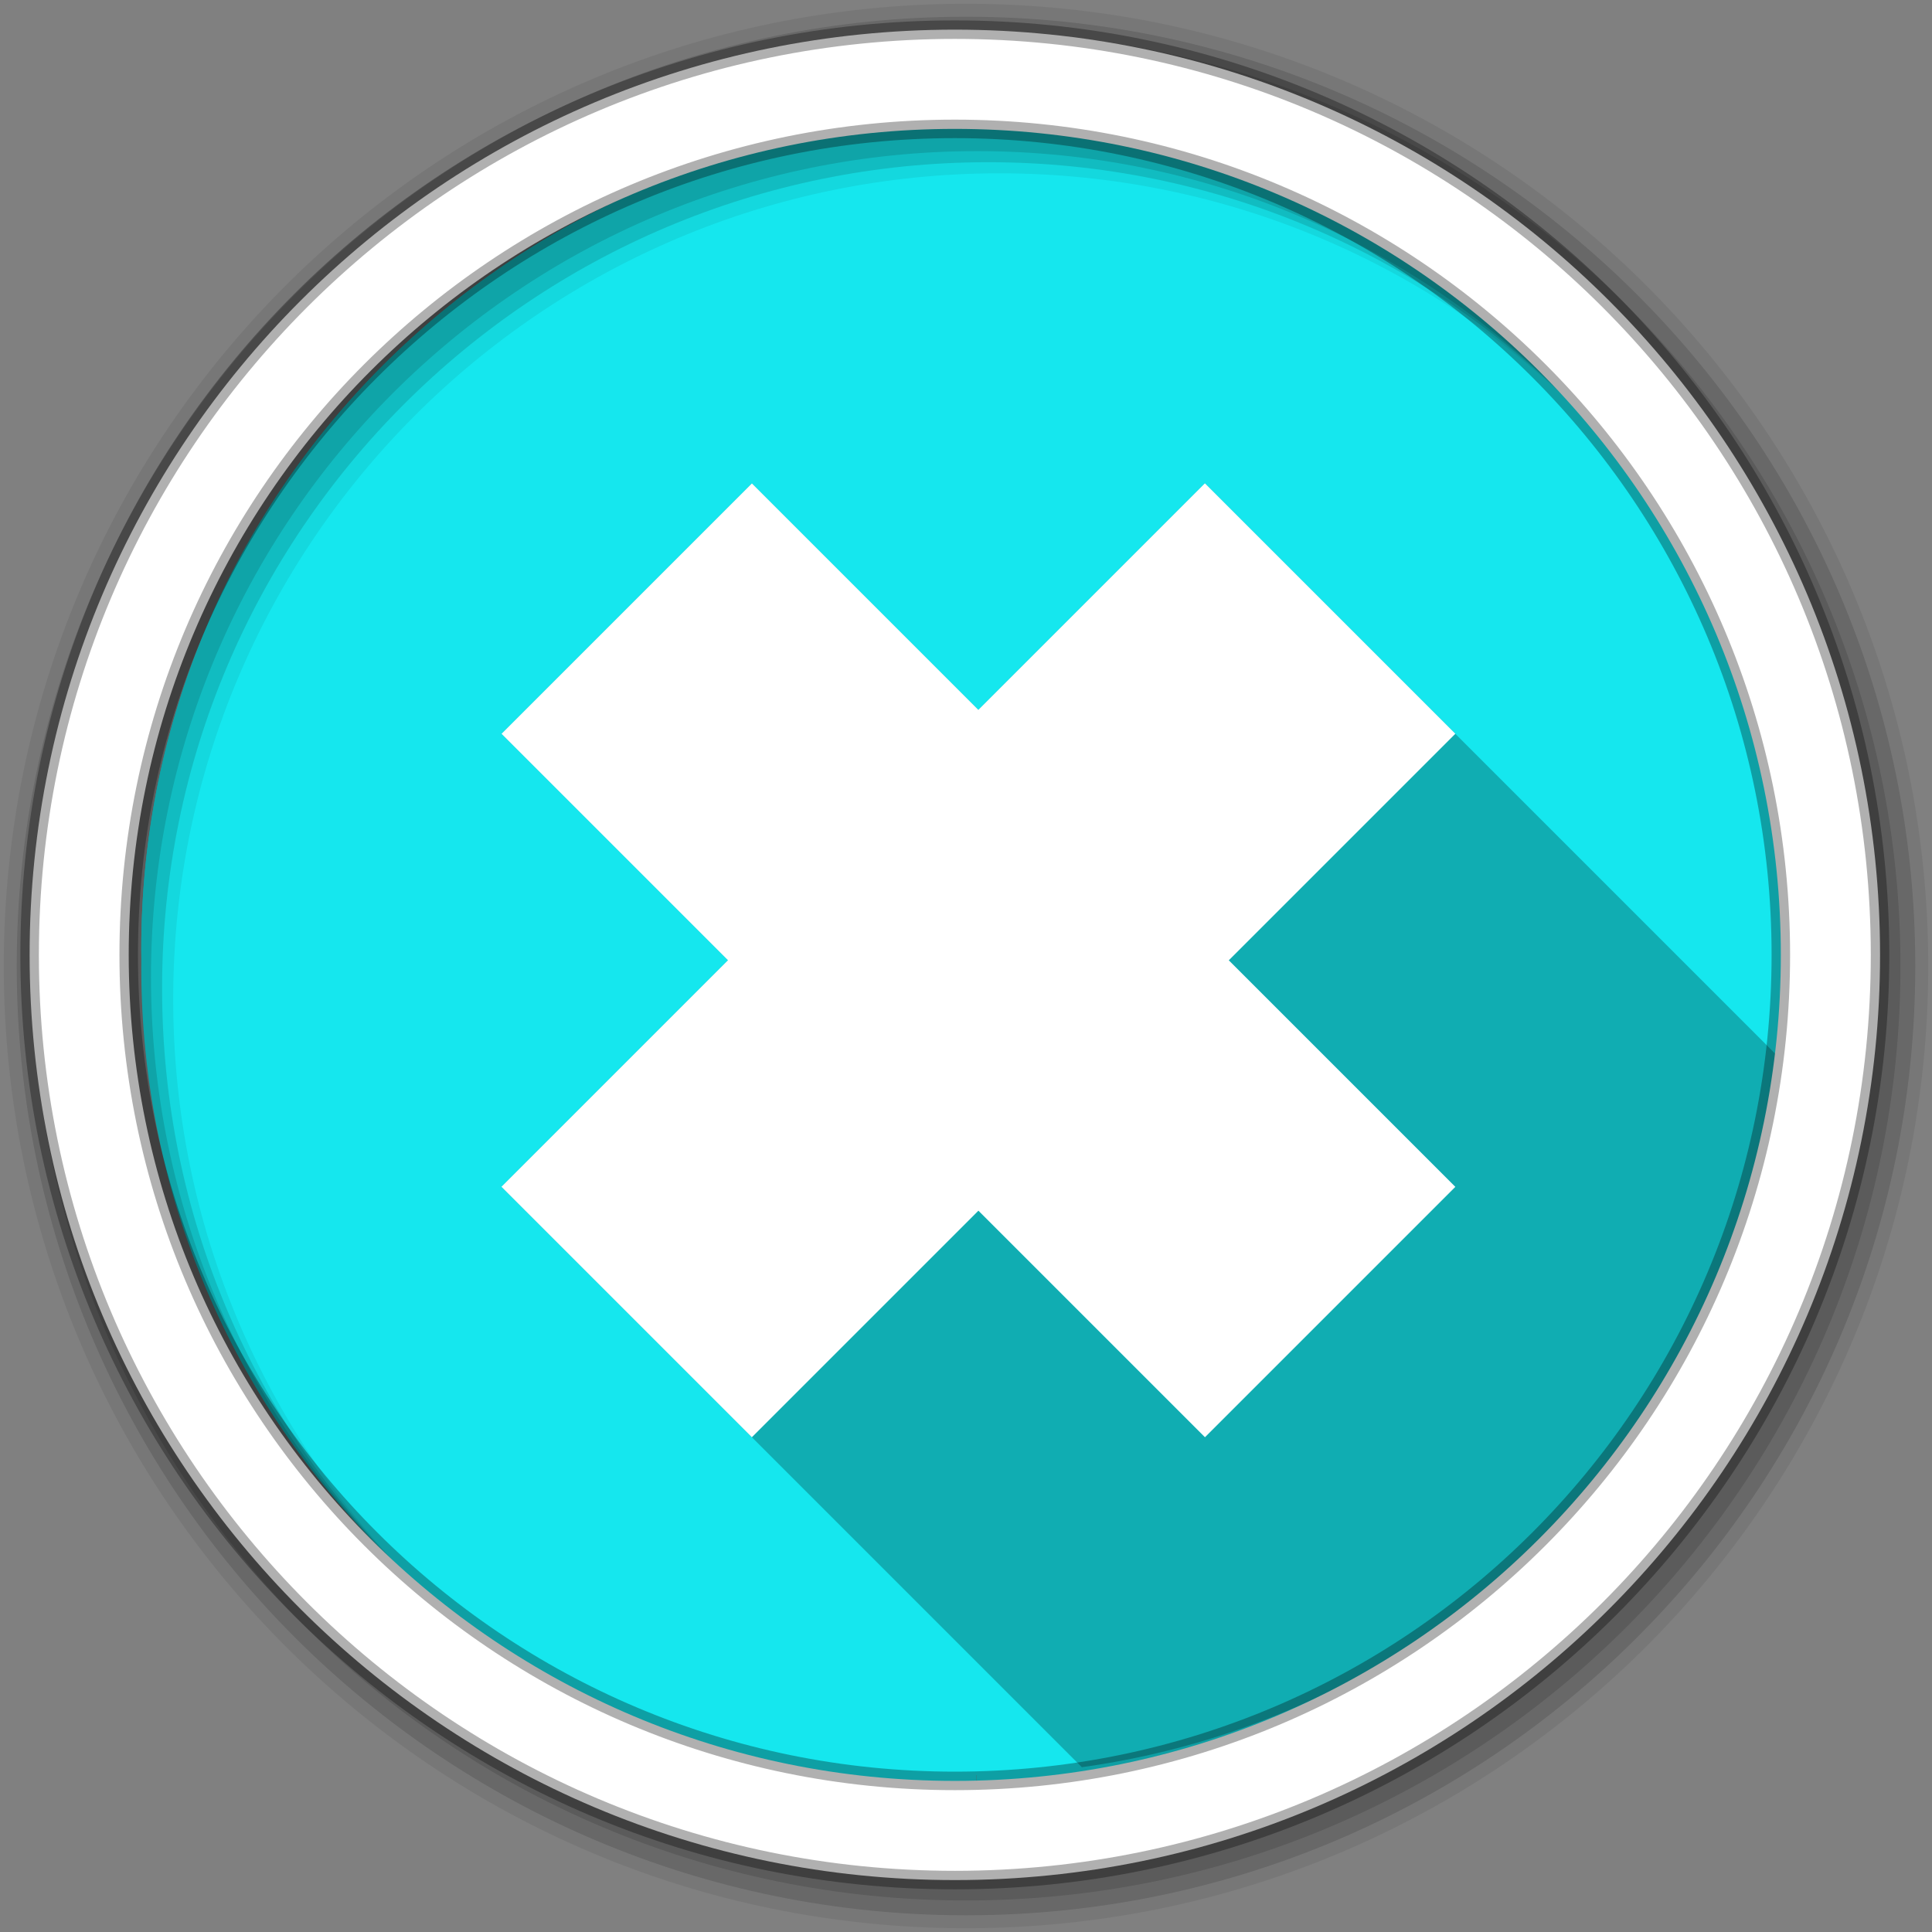 <?xml version="1.0" encoding="UTF-8" standalone="no"?>
<svg xmlns:dc="http://purl.org/dc/elements/1.1/" xmlns:cc="http://creativecommons.org/ns#" xmlns:rdf="http://www.w3.org/1999/02/22-rdf-syntax-ns#" xmlns:svg="http://www.w3.org/2000/svg" xmlns="http://www.w3.org/2000/svg" xmlns:sodipodi="http://sodipodi.sourceforge.net/DTD/sodipodi-0.dtd" xmlns:inkscape="http://www.inkscape.org/namespaces/inkscape" height="512" viewBox="0 0 512 512" width="512" version="1.1" id="svg2" inkscape:version="0.91 r" sodipodi:docname="wine-uninstaller.svg">
<rect x="0" y="0" width="512" height="512" fill="#808080" stroke="none"/>
<defs id="defs17" />
<sodipodi:namedview pagecolor="#ffffff" bordercolor="#666666" borderopacity="1" objecttolerance="10" gridtolerance="10" guidetolerance="10" inkscape:pageopacity="0" inkscape:pageshadow="2" inkscape:window-width="1680" inkscape:window-height="1022" id="namedview15" showgrid="false" inkscape:zoom="1.3037281" inkscape:cx="52.823198" inkscape:cy="244.919" inkscape:window-x="1680" inkscape:window-y="0" inkscape:window-maximized="1" inkscape:current-layer="svg2" />
<path inkscape:connector-curvature="0" style="fill:#15E7EE;fill-rule:evenodd" d="m 475.241,251.531 c 0,120.9 -98.01,218.9 -218.9,218.9 -120.9,0 -218.9,-98.01 -218.9,-218.9 0,-120.9 98.01,-218.9 218.9,-218.9 120.9,0 218.9,98.01 218.9,218.9" id="path3588" />
<path inkscape:connector-curvature="0" style="fill:#15E7EE" d="m 261.231,32.641 c 120.89,0 218.91,98.01 218.91,218.91 0,0.814 -0.022,1.626 -0.031,2.438 l -221.31,0 0,-221.31 c 0.816,-0.009 1.619,-0.031 2.438,-0.031" id="path3590" />
<path inkscape:connector-curvature="0" style="fill:#15E7EE" d="m 261.231,475.321 c 120.89,0 218.91,-98.01 218.91,-218.91 0,-0.814 -0.022,-1.626 -0.031,-2.438 l -221.31,0 0,221.31 c 0.816,0.009 1.619,0.031 2.438,0.031" id="path3592" />
<path inkscape:connector-curvature="0" style="fill:#15E7EE" d="m 256.351,475.321 c -120.89,0 -218.91,-98.01 -218.91,-218.91 0,-0.814 0.022,-1.626 0.031,-2.438 l 221.31,0 0,221.31 c -0.816,0.009 -1.619,0.031 -2.438,0.031" id="path3594" />
<path inkscape:connector-curvature="0" style="fill:#15E7EE" d="m 256.351,32.641 c -120.89,0 -218.91,98.01 -218.91,218.91 0,0.814 0.022,1.626 0.031,2.438 l 221.31,0 0,-221.31 c -0.816,-0.009 -1.619,-0.031 -2.438,-0.031" id="path3596" />
<path inkscape:connector-curvature="0" style="opacity:0.25" d="m 319.311,128.081 -60.04,60.04 -60.01,-60.01 -66.35,66.35 60.01,60.01 -60.04,60.04 66.37,66.37 87.45,87.45 c 96.59,-13.409 173.01,-89.83 186.42,-186.42 l -87.45,-87.45 -66.37,-66.37" id="path3656" />
<path inkscape:connector-curvature="0" style="fill:#ffffff" d="m 319.311,128.081 -60.04,60.04 -60.01,-60.01 -66.35,66.35 60.01,60.01 -60.04,60.04 66.37,66.37 60.04,-60.04 60.04,60.04 66.35,-66.35 -60.04,-60.04 60.04,-60.04 -66.37,-66.37" id="path3658" />
<path style="fill-opacity:0.067;fill-rule:evenodd" inkscape:connector-curvature="0" d="M 256,1 C 115.17,1 1,115.17 1,256 1,396.83 115.17,511 256,511 396.83,511 511,396.83 511,256 511,115.17 396.83,1 256,1 m 8.827,44.931 c 120.9,0 218.9,98 218.9,218.9 0,120.9 -98,218.9 -218.9,218.9 -120.9,0 -218.93,-98 -218.93,-218.9 0,-120.9 98.03,-218.9 218.93,-218.9" id="path8" />
<g style="fill-opacity:0.129;fill-rule:evenodd" id="g10">
<path inkscape:connector-curvature="0" d="m 256,4.433 c -138.94,0 -251.57,112.63 -251.57,251.57 0,138.94 112.63,251.57 251.57,251.57 138.94,0 251.57,-112.63 251.57,-251.57 C 507.57,117.063 394.94,4.433 256,4.433 m 5.885,38.556 c 120.9,0 218.9,98 218.9,218.9 0,120.9 -98,218.9 -218.9,218.9 -120.9,0 -218.93,-98 -218.93,-218.9 0,-120.9 98.03,-218.9 218.93,-218.9" id="path12" />
<path inkscape:connector-curvature="0" d="m 256,8.356 c -136.77,0 -247.64,110.87 -247.64,247.64 0,136.77 110.87,247.64 247.64,247.64 136.77,0 247.64,-110.87 247.64,-247.64 C 503.64,119.226 392.77,8.356 256,8.356 m 2.942,31.691 c 120.9,0 218.9,98 218.9,218.9 0,120.9 -98,218.9 -218.9,218.9 -120.9,0 -218.93,-98 -218.93,-218.9 0,-120.9 98.03,-218.9 218.93,-218.9" id="path14" />
</g>
<path style="fill:#ffffff;fill-rule:evenodd;stroke:#000000;stroke-width:4.904;stroke-opacity:0.31" inkscape:connector-curvature="0" d="m 253.04,7.859 c -135.42,0 -245.19,109.78 -245.19,245.19 0,135.42 109.78,245.19 245.19,245.19 135.42,0 245.19,-109.78 245.19,-245.19 0,-135.42 -109.78,-245.19 -245.19,-245.19 z m 0,26.297 c 120.9,0 218.9,98 218.9,218.9 0,120.9 -98,218.9 -218.9,218.9 -120.9,0 -218.93,-98 -218.93,-218.9 0,-120.9 98.03,-218.9 218.93,-218.9 z" id="path16" />
</svg>

